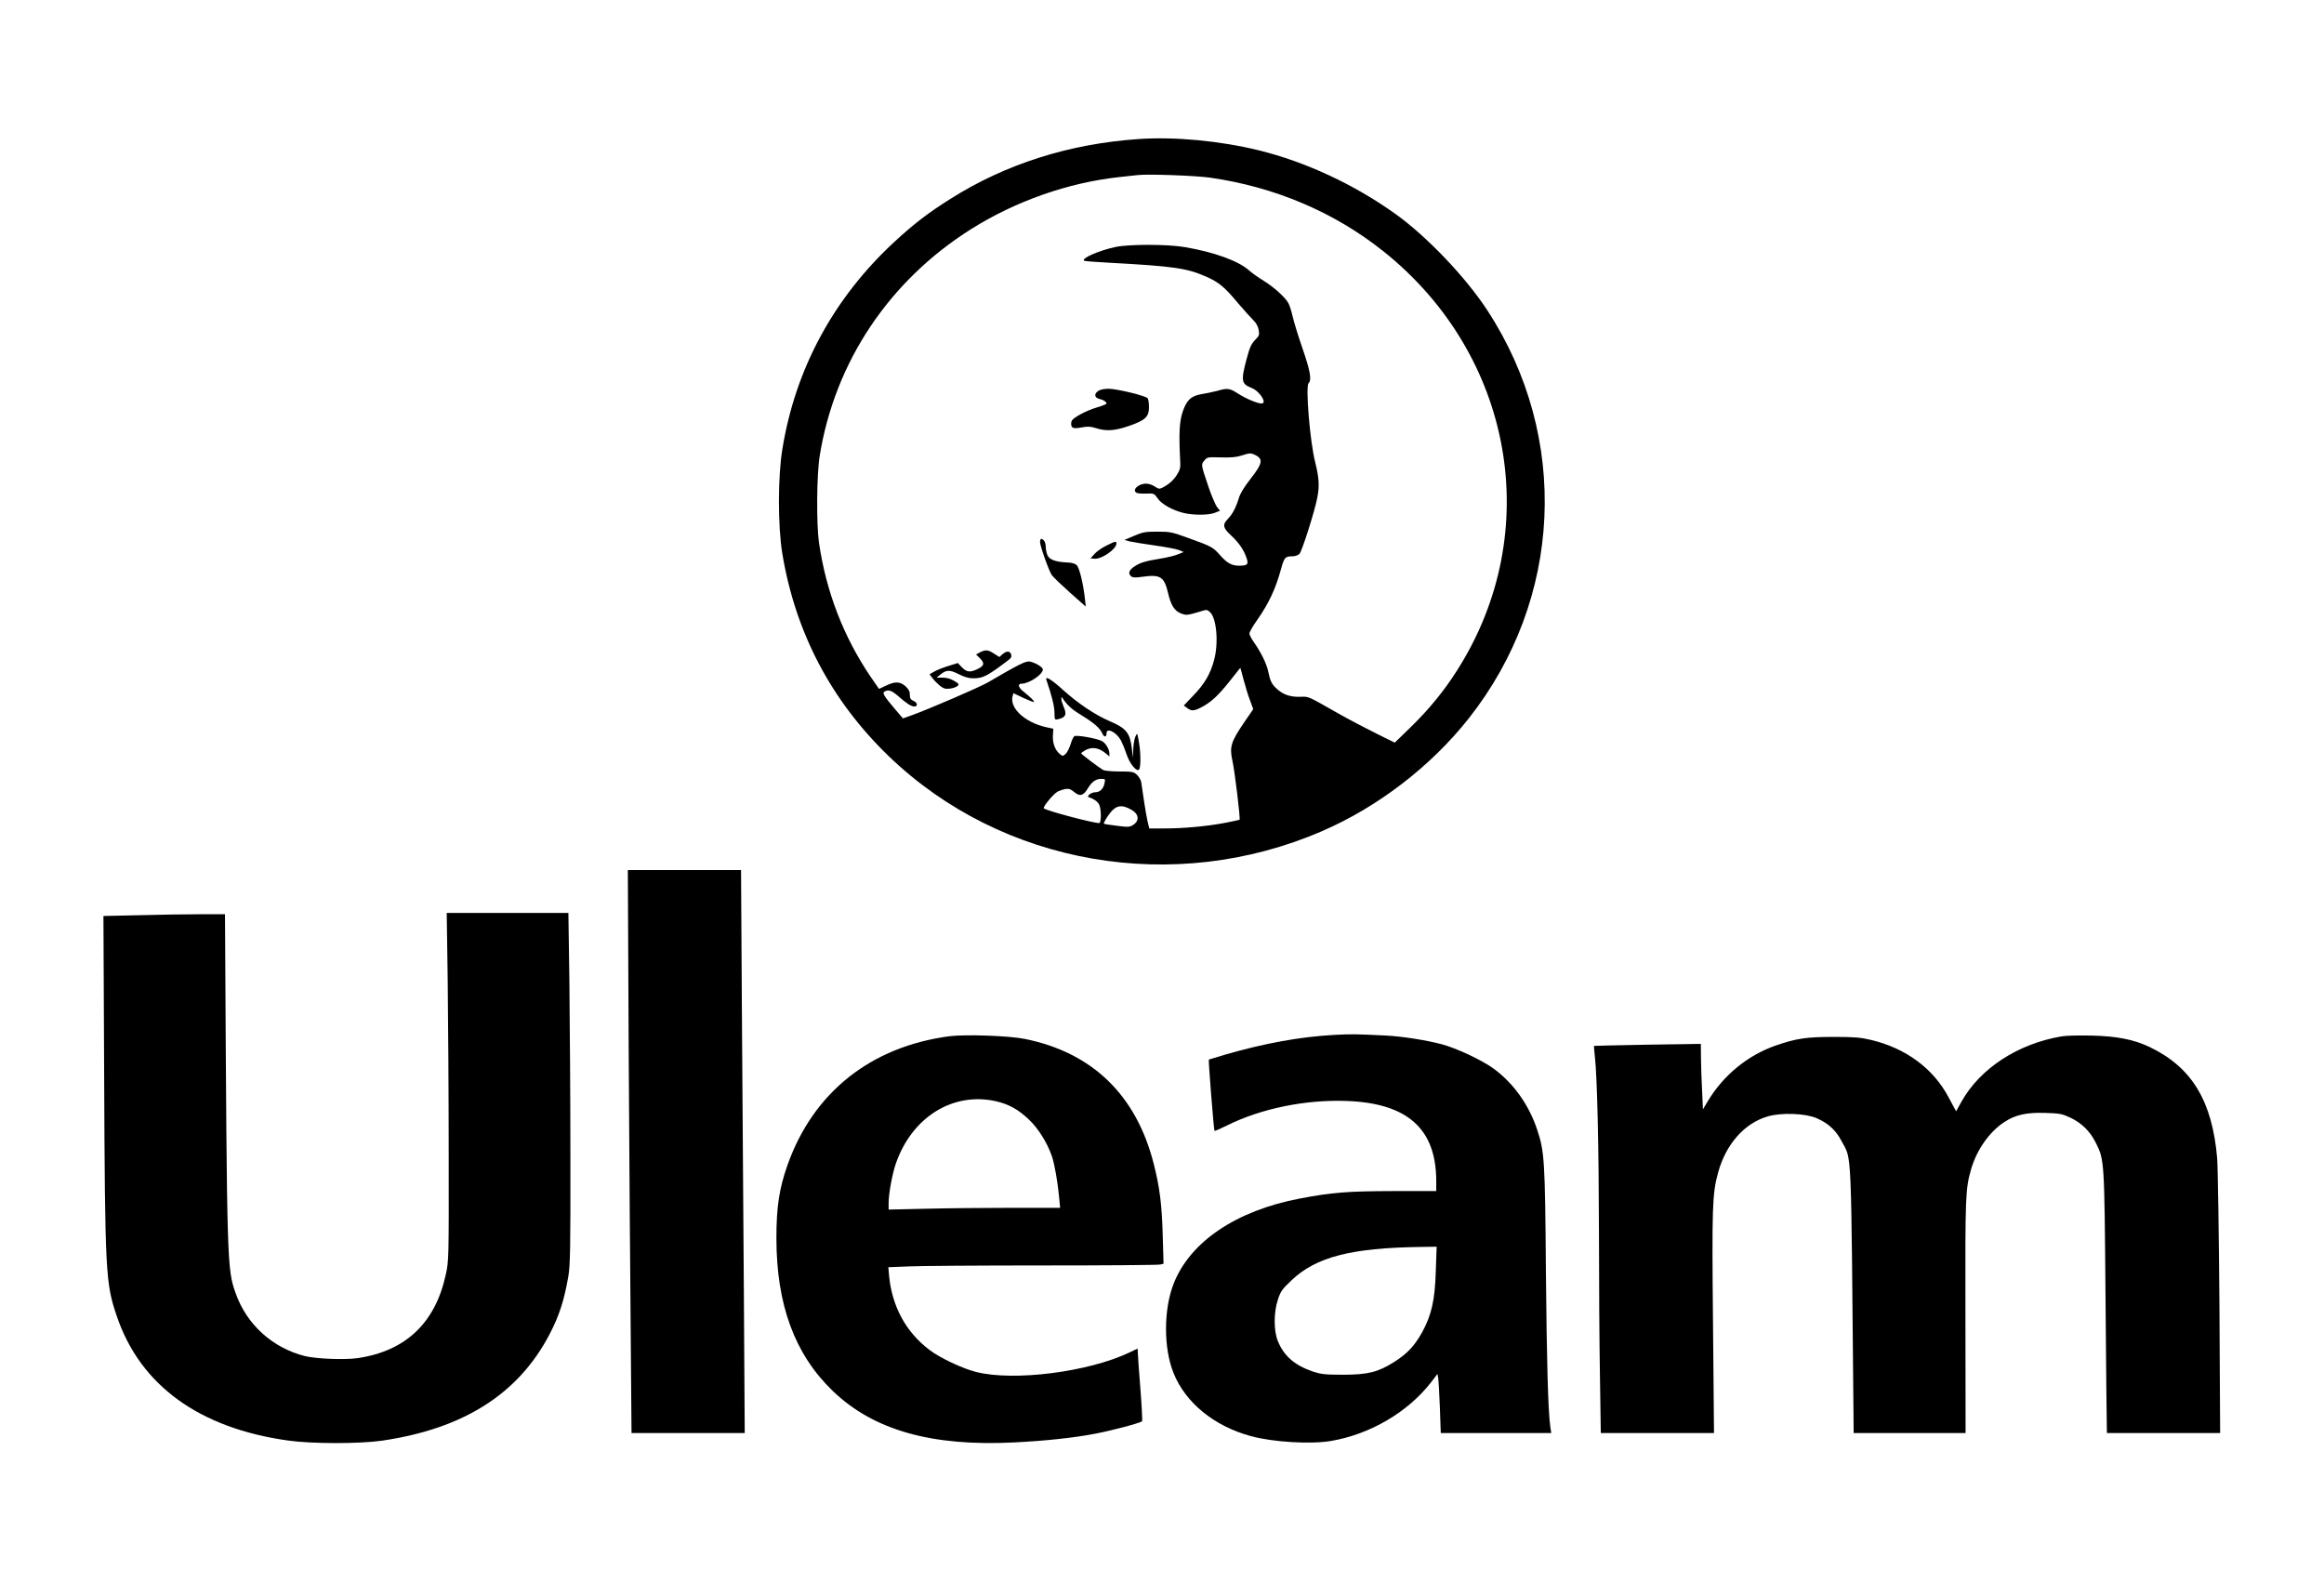 <?xml version="1.0" encoding="UTF-8"?>
<svg xmlns="http://www.w3.org/2000/svg" xmlns:xlink="http://www.w3.org/1999/xlink" width="345px" height="235px" viewBox="0 0 345 235" version="1.1">
<g id="surface1">
<path style=" stroke:none;fill-rule:nonzero;fill:rgb(0%,0%,0%);fill-opacity:1;" d="M 169.098 20.637 C 158.742 21.336 149.289 24.34 141.074 29.535 C 137.734 31.645 135.738 33.176 132.777 35.902 C 123.766 44.242 118.074 54.73 116.141 66.691 C 115.469 70.77 115.469 78.055 116.121 82.094 C 118.055 93.875 123.367 104.008 131.957 112.285 C 148.785 128.465 174.285 132.883 196.215 123.41 C 204.535 119.828 212.434 113.758 218.039 106.652 C 231.988 88.98 233.102 64.918 220.812 46.094 C 217.621 41.195 211.844 35.125 207.18 31.781 C 201.047 27.387 193.863 24.043 186.848 22.309 C 181.027 20.898 174.434 20.281 169.098 20.637 Z M 179.602 26.371 C 189.242 27.742 198.043 31.484 205.332 37.277 C 224.699 52.699 229.363 79.031 216.316 99.508 C 214.406 102.535 212.18 105.262 209.449 107.926 L 207.055 110.254 L 204.281 108.883 C 202.75 108.125 200.25 106.812 198.734 105.957 C 193.969 103.25 194.348 103.41 193 103.449 C 191.551 103.488 190.48 103.133 189.535 102.254 C 188.781 101.578 188.547 101.082 188.234 99.547 C 187.98 98.434 187.16 96.801 186.133 95.328 C 185.777 94.832 185.48 94.254 185.48 94.055 C 185.48 93.836 185.984 92.941 186.617 92.066 C 188.359 89.578 189.391 87.387 190.207 84.344 C 190.648 82.77 190.816 82.594 191.785 82.594 C 192.266 82.594 192.688 82.453 192.918 82.215 C 193.273 81.836 195.164 75.926 195.543 73.934 C 195.902 72.164 195.816 70.949 195.25 68.66 C 194.473 65.637 193.777 57.336 194.262 56.879 C 194.746 56.422 194.516 55.09 193.359 51.727 C 192.707 49.855 192.055 47.703 191.887 46.949 C 191.719 46.191 191.426 45.297 191.258 44.996 C 190.797 44.141 189.117 42.629 187.582 41.676 C 186.824 41.215 185.84 40.52 185.375 40.102 C 183.781 38.707 180.23 37.434 175.965 36.699 C 173.383 36.242 167.668 36.242 165.633 36.66 C 163.133 37.195 160.527 38.332 160.926 38.707 C 161.012 38.77 162.691 38.906 164.707 39.008 C 174.18 39.523 176.176 39.805 179.031 41.059 C 180.922 41.895 181.762 42.57 183.758 44.977 C 184.641 46.012 185.672 47.148 186.027 47.504 C 186.469 47.922 186.742 48.422 186.848 48.957 C 186.973 49.676 186.93 49.855 186.469 50.312 C 185.734 51.066 185.543 51.484 185.039 53.375 C 184.199 56.562 184.285 57 185.797 57.594 C 187.016 58.074 188.172 59.906 187.266 59.906 C 186.656 59.906 184.934 59.168 183.82 58.453 C 182.562 57.637 182.246 57.574 180.672 58.035 C 180.062 58.191 179.031 58.41 178.383 58.512 C 176.805 58.77 176.156 59.387 175.547 61.199 C 175.082 62.609 175 64.383 175.188 68.184 C 175.273 69.398 175.211 69.695 174.727 70.473 C 174.203 71.309 173.527 71.906 172.52 72.422 C 172.121 72.621 171.953 72.582 171.449 72.242 C 171.113 72.004 170.547 71.805 170.188 71.805 C 169.035 71.766 167.984 72.742 168.719 73.16 C 168.867 73.258 169.516 73.297 170.168 73.277 C 171.301 73.238 171.344 73.258 171.848 73.977 C 172.414 74.832 174.012 75.727 175.672 76.145 C 177.102 76.504 179.434 76.504 180.355 76.125 L 181.113 75.824 L 180.648 75.25 C 180.418 74.91 179.852 73.598 179.41 72.305 C 178.277 68.941 178.277 68.98 178.781 68.383 C 179.199 67.863 179.266 67.844 181.238 67.906 C 182.812 67.945 183.551 67.887 184.453 67.586 C 185.48 67.25 185.691 67.25 186.219 67.488 C 187.582 68.125 187.477 68.762 185.586 71.168 C 184.684 72.324 184.094 73.277 183.887 74.016 C 183.445 75.426 182.941 76.363 182.246 77.078 C 181.449 77.895 181.555 78.395 182.773 79.508 C 183.926 80.582 184.664 81.656 185.062 82.871 C 185.375 83.785 185.188 83.984 183.949 83.984 C 182.855 83.984 182.164 83.605 181.113 82.414 C 180.043 81.219 179.914 81.141 176.449 79.887 C 173.969 78.988 173.719 78.93 171.828 78.93 C 170.043 78.93 169.664 78.988 168.363 79.547 L 166.914 80.164 L 167.73 80.383 C 168.195 80.484 169.852 80.762 171.43 80.98 C 172.984 81.199 174.602 81.496 175 81.656 L 175.715 81.957 L 174.875 82.293 C 174.41 82.492 173.277 82.77 172.375 82.91 C 169.98 83.309 169.309 83.508 168.426 84.086 C 167.586 84.621 167.418 85.16 167.941 85.578 C 168.172 85.758 168.594 85.777 169.684 85.617 C 172.27 85.258 172.836 85.637 173.402 88.047 C 173.824 89.855 174.348 90.691 175.316 91.07 C 176.094 91.367 176.219 91.367 178.086 90.812 C 179.16 90.473 179.199 90.473 179.641 90.891 C 180.609 91.809 180.922 95.469 180.23 97.996 C 179.684 100.066 178.801 101.559 177.121 103.289 L 175.734 104.742 L 176.219 105.102 C 176.848 105.578 177.207 105.578 178.234 105.062 C 179.703 104.324 180.797 103.328 182.457 101.242 C 183.34 100.125 184.074 99.191 184.117 99.152 C 184.137 99.129 184.367 99.945 184.621 100.941 C 184.895 101.957 185.312 103.352 185.586 104.027 L 186.047 105.281 L 184.789 107.109 C 182.707 110.156 182.5 110.852 182.961 112.98 C 183.297 114.453 184.16 121.621 184.012 121.699 C 183.926 121.738 182.941 121.957 181.785 122.176 C 179.117 122.676 175.715 122.992 172.855 122.992 L 170.609 122.992 L 170.355 121.938 C 170.23 121.379 169.98 119.969 169.812 118.812 C 169.645 117.66 169.453 116.445 169.414 116.105 C 169.348 115.77 169.055 115.27 168.762 115.012 C 168.277 114.574 168.047 114.535 166.199 114.535 C 165.062 114.535 163.992 114.434 163.762 114.316 C 163.172 113.977 160.504 111.969 160.504 111.848 C 160.484 111.789 160.758 111.59 161.094 111.391 C 162.125 110.812 163.133 110.992 164.223 111.906 L 164.688 112.305 L 164.688 111.867 C 164.688 111.23 164.141 110.316 163.574 110.016 C 162.754 109.598 159.77 109.082 159.477 109.301 C 159.328 109.418 159.078 109.977 158.91 110.555 C 158.719 111.133 158.383 111.77 158.176 111.949 C 157.773 112.285 157.734 112.285 157.312 111.926 C 156.621 111.352 156.242 110.316 156.305 109.199 L 156.367 108.188 L 155.34 107.969 C 152.168 107.27 149.855 105.141 150.316 103.352 L 150.445 102.91 L 151.914 103.609 C 152.734 103.988 153.426 104.266 153.488 104.207 C 153.594 104.105 153.047 103.57 151.914 102.652 C 151.156 102.055 151.031 101.5 151.664 101.5 C 152.777 101.5 154.812 100.125 154.812 99.391 C 154.812 99.051 153.699 98.375 152.879 98.215 C 152.312 98.098 151.367 98.555 146.602 101.34 C 145.359 102.055 137.863 105.281 135.445 106.156 L 134.039 106.652 L 132.902 105.32 C 131.18 103.289 130.949 102.891 131.309 102.672 C 131.875 102.336 132.359 102.492 133.344 103.352 C 134.605 104.465 135.277 104.883 135.738 104.883 C 136.309 104.883 136.203 104.305 135.594 104.047 C 135.172 103.867 135.066 103.668 135.066 103.133 C 135.066 102.633 134.898 102.316 134.418 101.879 C 133.598 101.16 132.863 101.141 131.52 101.797 L 130.488 102.273 L 129.227 100.445 C 125.215 94.512 122.652 87.867 121.582 80.602 C 121.184 77.777 121.227 70.512 121.688 67.664 C 123.934 53.734 132 41.676 144.164 34.012 C 150.82 29.832 158.551 27.125 166.156 26.289 C 167.25 26.172 168.488 26.031 168.887 25.992 C 170.422 25.812 177.477 26.07 179.602 26.371 Z M 163.973 116.266 C 163.805 117.121 163.277 117.621 162.586 117.621 C 161.996 117.621 161.242 118.215 161.641 118.355 C 162.375 118.594 162.922 118.992 163.152 119.41 C 163.508 120.066 163.508 122.195 163.172 122.195 C 162.25 122.195 155.359 120.367 154.961 120.008 C 154.75 119.848 156.305 117.938 156.977 117.539 C 157.23 117.402 157.754 117.223 158.109 117.141 C 158.68 117.062 158.93 117.141 159.477 117.598 C 160.336 118.297 160.84 118.137 161.516 117.004 C 162.082 116.066 162.691 115.629 163.488 115.629 C 164.078 115.629 164.098 115.668 163.973 116.266 Z M 168.004 120.246 C 169.098 120.883 169.18 121.879 168.172 122.496 C 167.691 122.793 167.418 122.812 165.801 122.594 C 164.789 122.477 163.93 122.336 163.887 122.297 C 163.781 122.195 164.246 121.402 164.832 120.645 C 165.715 119.531 166.598 119.41 168.004 120.246 Z M 168.004 120.246 "/>
<path style=" stroke:none;fill-rule:nonzero;fill:rgb(0%,0%,0%);fill-opacity:1;" d="M 163.047 58.035 C 162.395 58.453 162.461 59.027 163.152 59.207 C 163.781 59.348 164.266 59.664 164.266 59.906 C 164.266 60.004 163.637 60.242 162.859 60.48 C 162.059 60.699 160.883 61.219 160.234 61.598 C 159.223 62.191 159.016 62.41 159.016 62.891 C 159.016 63.586 159.309 63.688 160.633 63.445 C 161.492 63.289 161.914 63.309 162.711 63.566 C 164.203 64.043 165.484 63.965 167.562 63.246 C 170 62.41 170.566 61.895 170.566 60.461 C 170.566 59.883 170.484 59.289 170.379 59.129 C 170.125 58.77 165.883 57.734 164.582 57.715 C 163.949 57.715 163.32 57.836 163.047 58.035 Z M 163.047 58.035 "/>
<path style=" stroke:none;fill-rule:nonzero;fill:rgb(0%,0%,0%);fill-opacity:1;" d="M 154.395 80.461 C 154.395 81.059 155.715 84.781 156.156 85.398 C 156.324 85.656 157.543 86.812 158.824 87.965 L 161.18 90.055 L 161.051 88.84 C 160.82 86.691 160.234 84.285 159.855 83.926 C 159.602 83.668 159.141 83.527 158.469 83.508 C 156.66 83.43 155.715 83.07 155.465 82.352 C 155.34 82.016 155.234 81.457 155.234 81.121 C 155.234 80.523 154.918 80.004 154.562 80.004 C 154.477 80.004 154.395 80.203 154.395 80.461 Z M 154.395 80.461 "/>
<path style=" stroke:none;fill-rule:nonzero;fill:rgb(0%,0%,0%);fill-opacity:1;" d="M 164.246 81 C 163.594 81.32 162.797 81.875 162.48 82.234 L 161.891 82.891 L 162.438 82.949 C 163.488 83.07 165.734 81.539 165.734 80.684 C 165.734 80.305 165.609 80.324 164.246 81 Z M 164.246 81 "/>
<path style=" stroke:none;fill-rule:nonzero;fill:rgb(0%,0%,0%);fill-opacity:1;" d="M 145.488 96.844 L 144.898 97.16 L 145.445 97.699 C 146.199 98.453 146.137 98.832 145.148 99.309 C 144.016 99.867 143.531 99.809 142.797 99.07 L 142.188 98.434 L 140.781 98.871 C 140.004 99.109 139.059 99.488 138.68 99.707 L 137.988 100.105 L 138.43 100.684 C 138.66 101 139.164 101.5 139.52 101.797 C 140.09 102.234 140.34 102.316 141.012 102.234 C 141.473 102.176 141.977 101.996 142.148 101.836 C 142.418 101.578 142.355 101.5 141.641 101.082 C 141.137 100.781 140.527 100.602 139.941 100.602 L 139.039 100.602 L 139.582 100.164 C 140.465 99.43 140.992 99.41 142.316 100.086 C 143.133 100.504 143.828 100.703 144.457 100.703 C 145.949 100.703 146.516 100.406 149.707 97.996 C 150.109 97.699 150.211 97.48 150.109 97.16 C 149.918 96.602 149.414 96.602 148.805 97.141 L 148.363 97.539 L 147.566 97.039 C 146.664 96.445 146.328 96.426 145.488 96.844 Z M 145.488 96.844 "/>
<path style=" stroke:none;fill-rule:nonzero;fill:rgb(0%,0%,0%);fill-opacity:1;" d="M 155.34 100.941 C 156.137 103.289 156.516 104.781 156.535 105.738 C 156.555 106.891 156.555 106.891 157.102 106.773 C 158.238 106.496 158.406 106.055 157.859 104.824 C 157.691 104.426 157.543 103.945 157.566 103.746 C 157.566 103.41 157.586 103.41 157.816 103.77 C 158.469 104.742 159.223 105.398 160.59 106.215 C 162.355 107.289 163.32 108.125 163.637 108.883 C 163.91 109.5 164.266 109.48 164.266 108.844 C 164.266 107.969 165.734 108.703 166.387 109.898 C 166.617 110.336 166.996 111.25 167.227 111.949 C 167.691 113.379 168.781 114.715 169.117 114.215 C 169.371 113.816 169.348 111.629 169.055 110.078 C 168.824 108.762 168.824 108.762 168.551 109.359 C 168.402 109.68 168.258 110.535 168.234 111.25 L 168.195 112.543 L 168.027 111.113 C 167.73 108.781 167.207 108.125 164.707 107.051 C 162.605 106.156 160 104.406 157.859 102.473 C 156.117 100.883 155.105 100.266 155.34 100.941 Z M 155.34 100.941 "/>
<path style=" stroke:none;fill-rule:nonzero;fill:rgb(0%,0%,0%);fill-opacity:1;" d="M 93.328 155.57 C 93.414 170.121 93.539 188.926 93.625 197.367 L 93.75 212.75 L 110.555 212.75 L 110.426 191.594 C 110.344 179.973 110.219 161.164 110.133 149.801 L 110.008 129.164 L 93.203 129.164 Z M 93.328 155.57 "/>
<path style=" stroke:none;fill-rule:nonzero;fill:rgb(0%,0%,0%);fill-opacity:1;" d="M 66.461 145.523 C 66.527 151.035 66.609 162.656 66.609 171.355 C 66.629 186.836 66.629 187.215 66.168 189.266 C 64.613 196.41 60.223 200.57 53.125 201.625 C 51.191 201.902 46.988 201.746 45.27 201.328 C 40.457 200.113 36.633 196.648 34.996 192.031 C 33.695 188.371 33.695 187.992 33.422 139.453 L 33.398 135.73 L 29.766 135.73 C 27.75 135.73 23.695 135.789 20.734 135.871 L 15.355 135.988 L 15.461 159.293 C 15.586 189.168 15.672 190.52 17.352 195.434 C 20.836 205.684 29.598 212.035 42.77 213.863 C 46.234 214.363 53.398 214.363 56.715 213.883 C 68.793 212.113 76.922 206.977 81.566 198.121 C 83.016 195.336 83.73 193.125 84.359 189.562 C 84.652 187.832 84.695 185.543 84.676 171.852 C 84.676 163.195 84.59 151.492 84.527 145.82 L 84.379 135.531 L 66.316 135.531 Z M 66.461 145.523 "/>
<path style=" stroke:none;fill-rule:nonzero;fill:rgb(0%,0%,0%);fill-opacity:1;" d="M 198.086 153.641 C 193.023 153.922 187.855 154.855 181.953 156.547 C 180.609 156.945 179.473 157.285 179.453 157.305 C 179.367 157.383 180.188 167.793 180.293 167.891 C 180.336 167.93 181.176 167.574 182.141 167.094 C 187.203 164.566 193.844 163.215 199.977 163.453 C 208.926 163.793 213.168 167.574 213.211 175.234 L 213.211 176.828 L 206.738 176.828 C 199.996 176.848 197.727 177.027 192.938 177.941 C 183.527 179.734 176.699 184.332 174.242 190.539 C 172.73 194.359 172.711 200.094 174.203 203.812 C 175.965 208.254 180.25 211.734 185.691 213.207 C 188.949 214.102 194.598 214.441 197.582 213.926 C 203.379 212.949 209.008 209.645 212.434 205.227 L 213.398 203.973 L 213.504 204.629 C 213.566 204.988 213.672 206.957 213.754 209.008 L 213.883 212.75 L 230.285 212.75 L 230.141 211.793 C 229.805 209.285 229.613 202.184 229.488 188.469 C 229.363 172.25 229.277 170.957 228.188 167.691 C 226.945 163.969 224.637 160.746 221.633 158.578 C 219.91 157.344 216.148 155.594 214.051 155.035 C 211.613 154.398 208.23 153.879 205.836 153.742 C 201.383 153.523 200.648 153.504 198.086 153.641 Z M 213.145 188.707 C 213.02 192.988 212.516 195.234 211.129 197.766 C 209.996 199.812 208.902 200.969 206.992 202.184 C 204.574 203.715 203.062 204.094 199.344 204.094 C 196.699 204.094 196.109 204.012 194.934 203.637 C 192.184 202.699 190.566 201.285 189.684 199.059 C 189.074 197.523 189.074 194.84 189.703 192.949 C 190.102 191.715 190.332 191.395 191.762 190.043 C 195.375 186.617 200.605 185.266 210.773 185.125 L 213.273 185.086 Z M 213.145 188.707 "/>
<path style=" stroke:none;fill-rule:nonzero;fill:rgb(0%,0%,0%);fill-opacity:1;" d="M 140.949 153.84 C 129.27 155.375 120.719 162.18 116.898 172.984 C 115.68 176.449 115.258 179.176 115.258 183.793 C 115.258 193.703 117.969 201.047 123.621 206.5 C 129.648 212.312 138.262 214.762 150.551 214.145 C 155.273 213.902 159.414 213.465 162.691 212.828 C 165.168 212.352 169.285 211.258 169.539 211 C 169.602 210.918 169.496 208.711 169.285 206.082 C 169.074 203.457 168.906 201.066 168.906 200.75 L 168.887 200.211 L 167.668 200.789 C 161.578 203.695 150.484 205.109 144.879 203.676 C 142.883 203.176 139.52 201.586 138.008 200.43 C 134.52 197.805 132.461 194.023 132 189.543 L 131.875 188.133 L 134.879 188.012 C 136.539 187.934 145.508 187.871 154.812 187.871 C 164.117 187.871 171.953 187.812 172.227 187.734 L 172.73 187.613 L 172.605 183.316 C 172.48 178.777 172.145 176.172 171.262 172.746 C 168.676 162.578 162.145 156.25 152.125 154.238 C 149.793 153.762 143.301 153.543 140.949 153.84 Z M 147.859 163.492 C 149.75 163.93 151.137 164.688 152.711 166.18 C 154.141 167.512 155.465 169.664 156.156 171.652 C 156.555 172.828 157.039 175.633 157.23 177.762 L 157.375 179.316 L 150.023 179.316 C 145.992 179.316 140.277 179.375 137.316 179.453 L 131.918 179.574 L 131.918 178.598 C 131.918 177.207 132.461 174.262 132.988 172.746 C 135.383 165.84 141.453 162.059 147.859 163.492 Z M 147.859 163.492 "/>
<path style=" stroke:none;fill-rule:nonzero;fill:rgb(0%,0%,0%);fill-opacity:1;" d="M 306.055 153.859 C 299.543 154.957 293.914 158.637 291.16 163.594 L 290.387 164.984 L 289.293 162.957 C 287.043 158.656 282.949 155.633 277.801 154.398 C 276.207 154.02 275.344 153.941 272.234 153.941 C 268.18 153.941 266.668 154.16 263.625 155.215 C 259.441 156.668 255.832 159.633 253.52 163.492 L 252.805 164.688 L 252.68 162 C 252.594 160.527 252.531 158.34 252.512 157.145 L 252.492 154.977 L 244.594 155.094 C 240.242 155.176 236.652 155.254 236.629 155.273 C 236.609 155.312 236.672 156.012 236.758 156.824 C 237.113 159.93 237.344 170.52 237.367 182.898 C 237.367 189.961 237.43 199.555 237.512 204.23 L 237.641 212.75 L 254.445 212.75 L 254.297 196.371 C 254.129 179.195 254.191 177.285 255.031 174.16 C 256.188 169.883 258.938 166.758 262.426 165.742 C 264.504 165.145 268.055 165.285 269.715 166.02 C 271.457 166.797 272.531 167.793 273.391 169.422 C 274.926 172.391 274.777 169.086 275.156 210.301 L 275.176 212.75 L 291.793 212.75 L 291.77 195.375 C 291.73 177.426 291.77 176.527 292.613 173.582 C 293.453 170.699 295.32 168.031 297.547 166.578 C 299.188 165.504 300.805 165.145 303.535 165.223 C 305.762 165.285 306.074 165.344 307.336 165.922 C 309.016 166.719 310.277 167.949 311.117 169.645 C 312.398 172.23 312.398 172.07 312.566 192.449 C 312.652 202.68 312.734 211.438 312.758 211.895 L 312.777 212.75 L 329.582 212.75 L 329.477 193.605 C 329.395 183.055 329.246 173.324 329.141 171.953 C 328.406 163.434 325.379 158.438 319.102 155.434 C 316.77 154.316 314.184 153.82 310.465 153.742 C 308.68 153.703 306.684 153.742 306.055 153.859 Z M 306.055 153.859 "/>
</g>
</svg>
